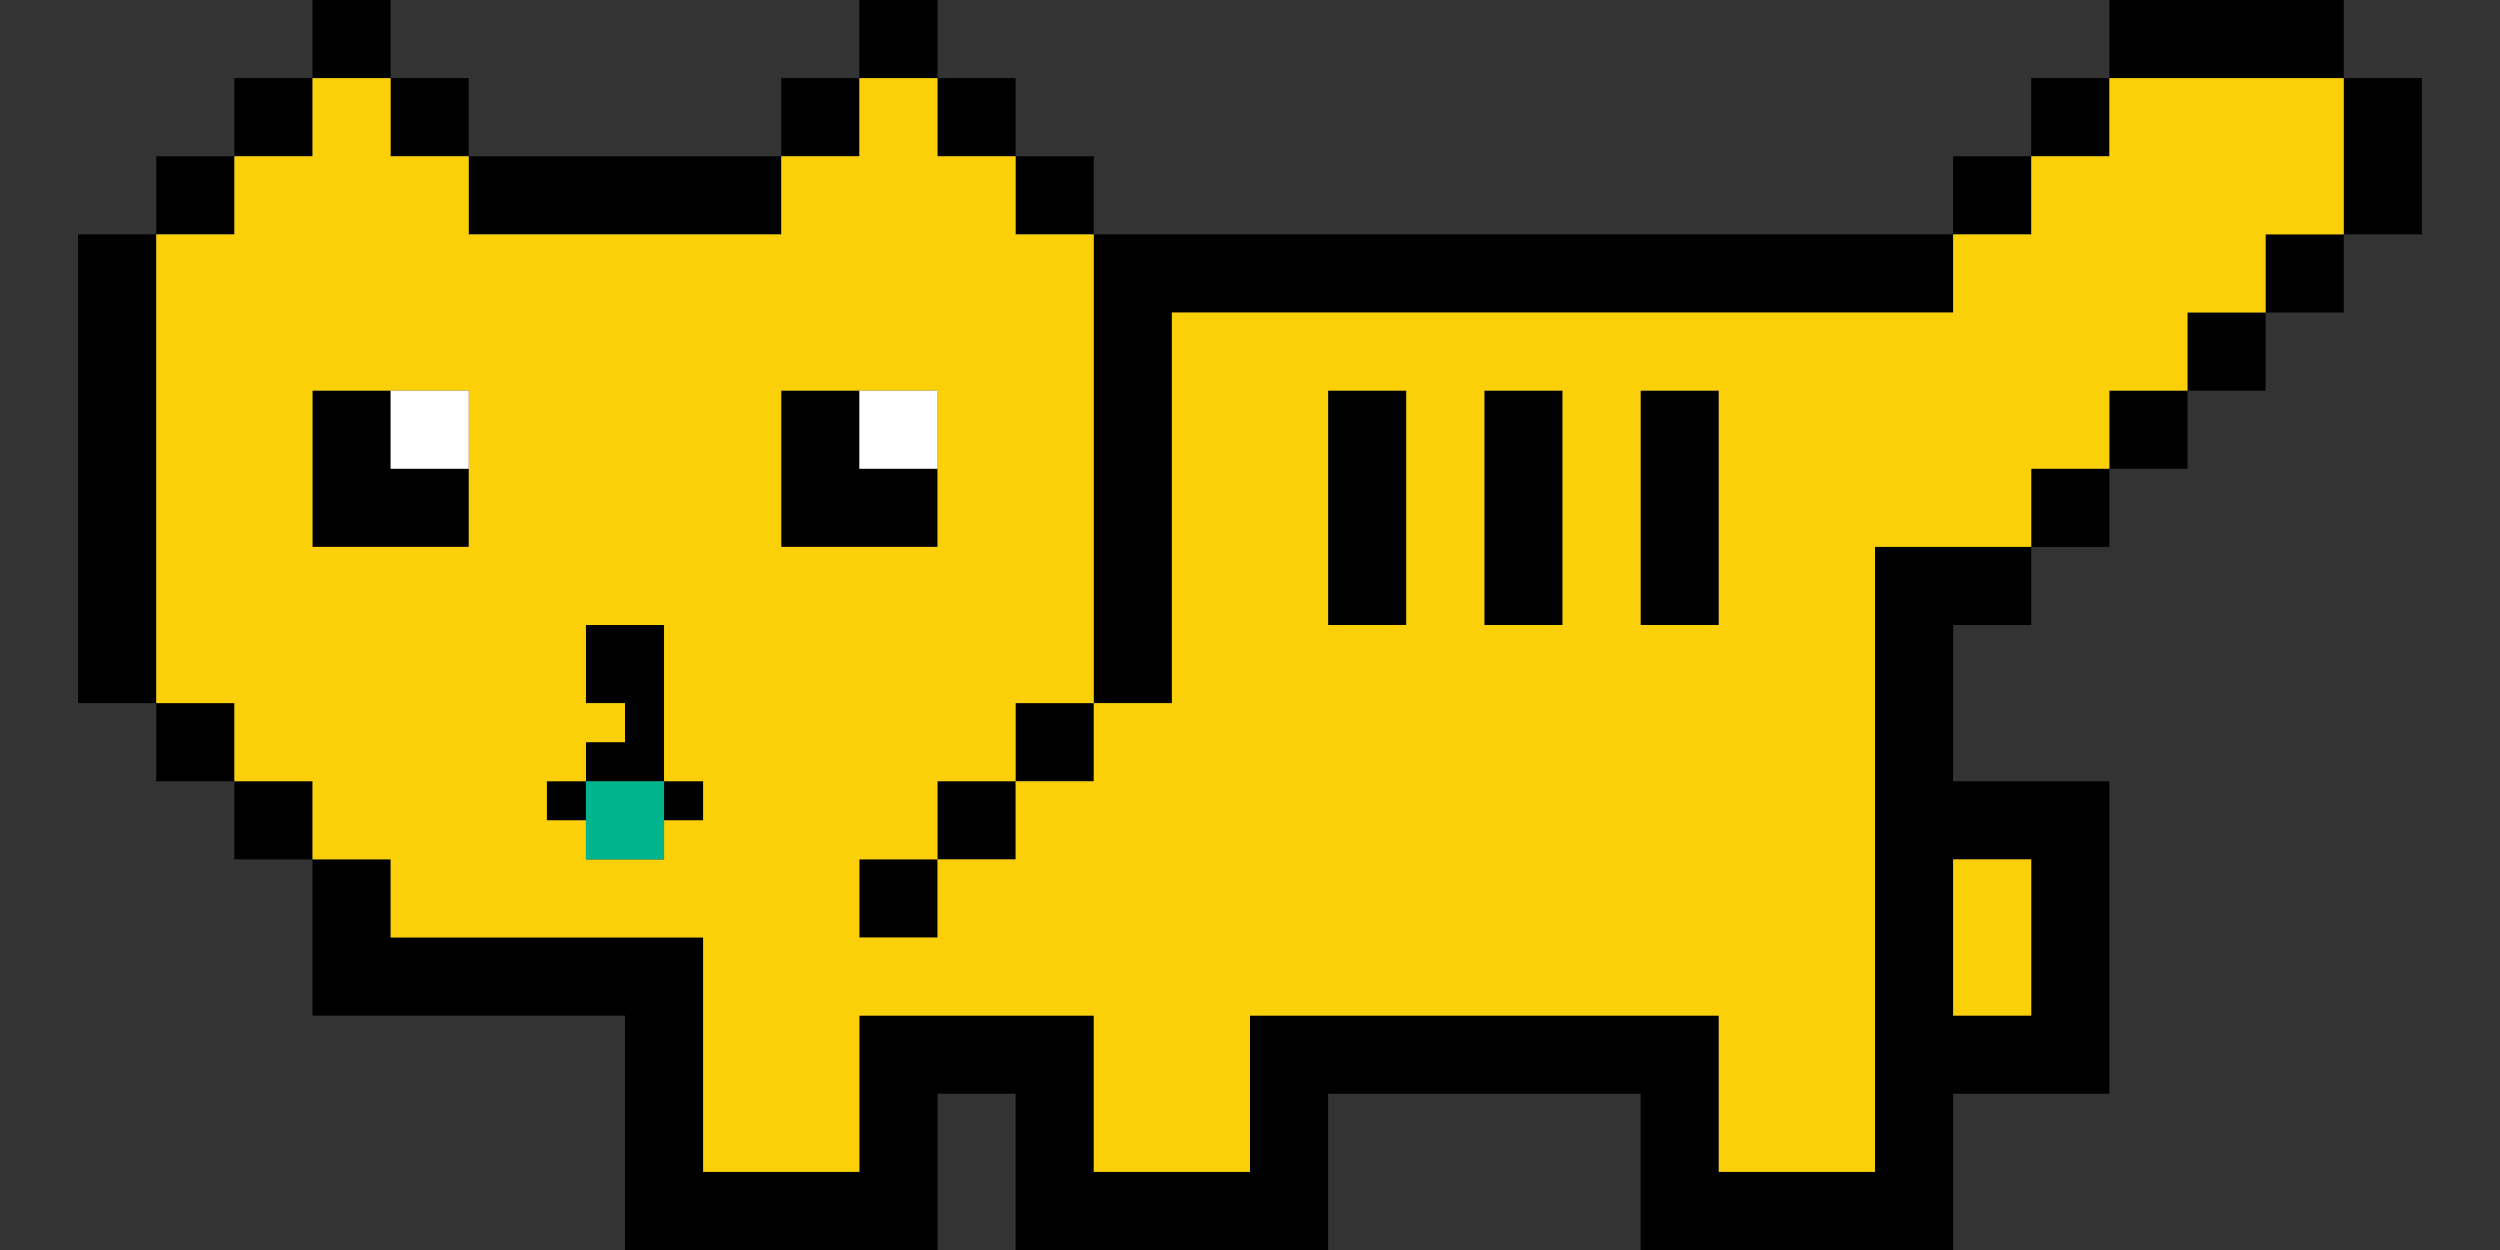 <?xml version="1.0" encoding="UTF-8" standalone="no"?>
<!DOCTYPE svg PUBLIC "-//W3C//DTD SVG 1.1//EN" "http://www.w3.org/Graphics/SVG/1.1/DTD/svg11.dtd">
<svg xmlns="http://www.w3.org/2000/svg" xmlns:serif="http://www.serif.com/" width="100%" height="100%" viewBox="0 0 128 64" version="1.1" xml:space="preserve" style="fill-rule:evenodd;clip-rule:evenodd;stroke-linejoin:round;stroke-miterlimit:2;" xmlns:rdf="http://www.w3.org/1999/02/22-rdf-syntax-ns" xmlns:cc="http://creativecommons.org/ns" xmlns:dc="http://purl.org/dc/elements/1.1/">
  <rect x="0" y="0" width="128" height="64" fill="#333333" stroke="none"/>
  <g id="Cat---Dog" serif:id="Cat &amp; Dog">
    <g>
      <g>
        <path d="M8,36l-4,0l0,-24l4,0l0,24Zm0,-24l0,-4l4,0l0,4l-4,0Zm4,-4l0,-4l4,0l0,4l-4,0Zm4,-4l0,-4l4,0l0,4l-4,0Zm4,0l4,0l0,4l-4,0l0,-4Zm4,4l16,0l0,4l-16,0l0,-4Zm16,0l0,-4l4,0l0,4l-4,0Zm4,-4l0,-4l4,0l0,4l-4,0Zm4,0l4,0l0,4l-4,0l0,-4Zm4,4l4,0l0,4l-4,0l0,-4Zm4,4l44,0l0,4l-40,0l0,20l-4,0l0,-24Zm44,0l0,-4l4,0l0,4l-4,0Zm4,-4l0,-4l4,0l0,4l-4,0Zm4,-4l0,-4l12,0l0,4l-12,0Zm12,0l4,0l0,8l-4,0l0,-8Zm0,8l0,4l-4,0l0,-4l4,0Zm-4,4l0,4l-4,0l0,-4l4,0Zm-4,4l0,4l-4,0l0,-4l4,0Zm-4,4l0,4l-4,0l0,-4l4,0Zm-4,4l0,4l-4,0l0,8l8,0l0,16l-8,0l0,8l-16,0l0,-8l-16,0l0,8l-16,0l0,-8l-4,0l0,8l-16,0l0,-12l-16,0l0,-8l4,0l0,4l16,0l0,12l8,0l0,-8l12,0l0,8l8,0l0,-8l24,0l0,8l8,0l0,-32l8,0Zm-88,16l-4,0l0,-4l4,0l0,4Zm-4,-4l-4,0l0,-4l4,0l0,4Zm88,4l0,8l4,0l0,-8l-4,0Zm-44,-8l0,4l-4,0l0,-4l4,0Zm-4,4l0,4l-4,0l0,-4l4,0Zm-4,4l0,4l-4,0l0,-4l4,0Zm24,-24l0,12l-4,0l0,-12l4,0Zm-48,8l-8,0l0,-8l4,0l0,4l4,0l0,4Zm56,-8l0,12l-4,0l0,-12l4,0Zm8,0l0,12l-4,0l0,-12l4,0Zm-58,20l0,-2l2,0l0,-2l-2,0l0,-4l4,0l0,8l-4,0Zm0,0l0,2l-2,0l0,-2l2,0Zm4,0l2,0l0,2l-2,0l0,-2Zm14,-12l-8,0l0,-8l4,0l0,4l4,0l0,4Z" />
        <path d="M12,36l-4,0l0,-24l4,0l0,-4l4,0l0,-4l4,0l0,4l4,0l0,4l16,0l0,-4l4,0l0,-4l4,0l0,4l4,0l0,4l4,0l0,24l-4,0l0,4l-4,0l0,4l-4,0l0,4l4,0l0,-4l4,0l0,-4l4,0l0,-4l4,0l0,-20l40,0l0,-4l4,0l0,-4l4,0l0,-4l12,0l0,8l-4,0l0,4l-4,0l0,4l-4,0l0,4l-4,0l0,4l-8,0l0,32l-8,0l0,-8l-24,0l0,8l-8,0l0,-8l-12,0l0,8l-8,0l0,-12l-16,0l0,-4l-4,0l0,-4l-4,0l0,-4Zm4,-16l0,8l8,0l0,-8l-8,0Zm24,0l0,8l8,0l0,-8l-8,0Zm-6,12l-4,0l0,4l2,0l0,2l-2,0l0,2l-2,0l0,2l2,0l0,2l4,0l0,-2l2,0l0,-2l-2,0l0,-8Zm34,-12l0,12l4,0l0,-12l-4,0Zm20,0l-4,0l0,12l4,0l0,-12Zm-8,0l-4,0l0,12l4,0l0,-12Zm24,24l0,8l-4,0l0,-8l4,0Z" style="fill:#fcd009;" />
        <path d="M24,20l0,4l-4,0l0,-4l4,0Zm24,0l0,4l-4,0l0,-4l4,0Z" style="fill:#fff;" />
        <rect x="30" y="40" width="4" height="4" style="fill:#00b48d;" />
      </g>
    </g>
  </g>
</svg>